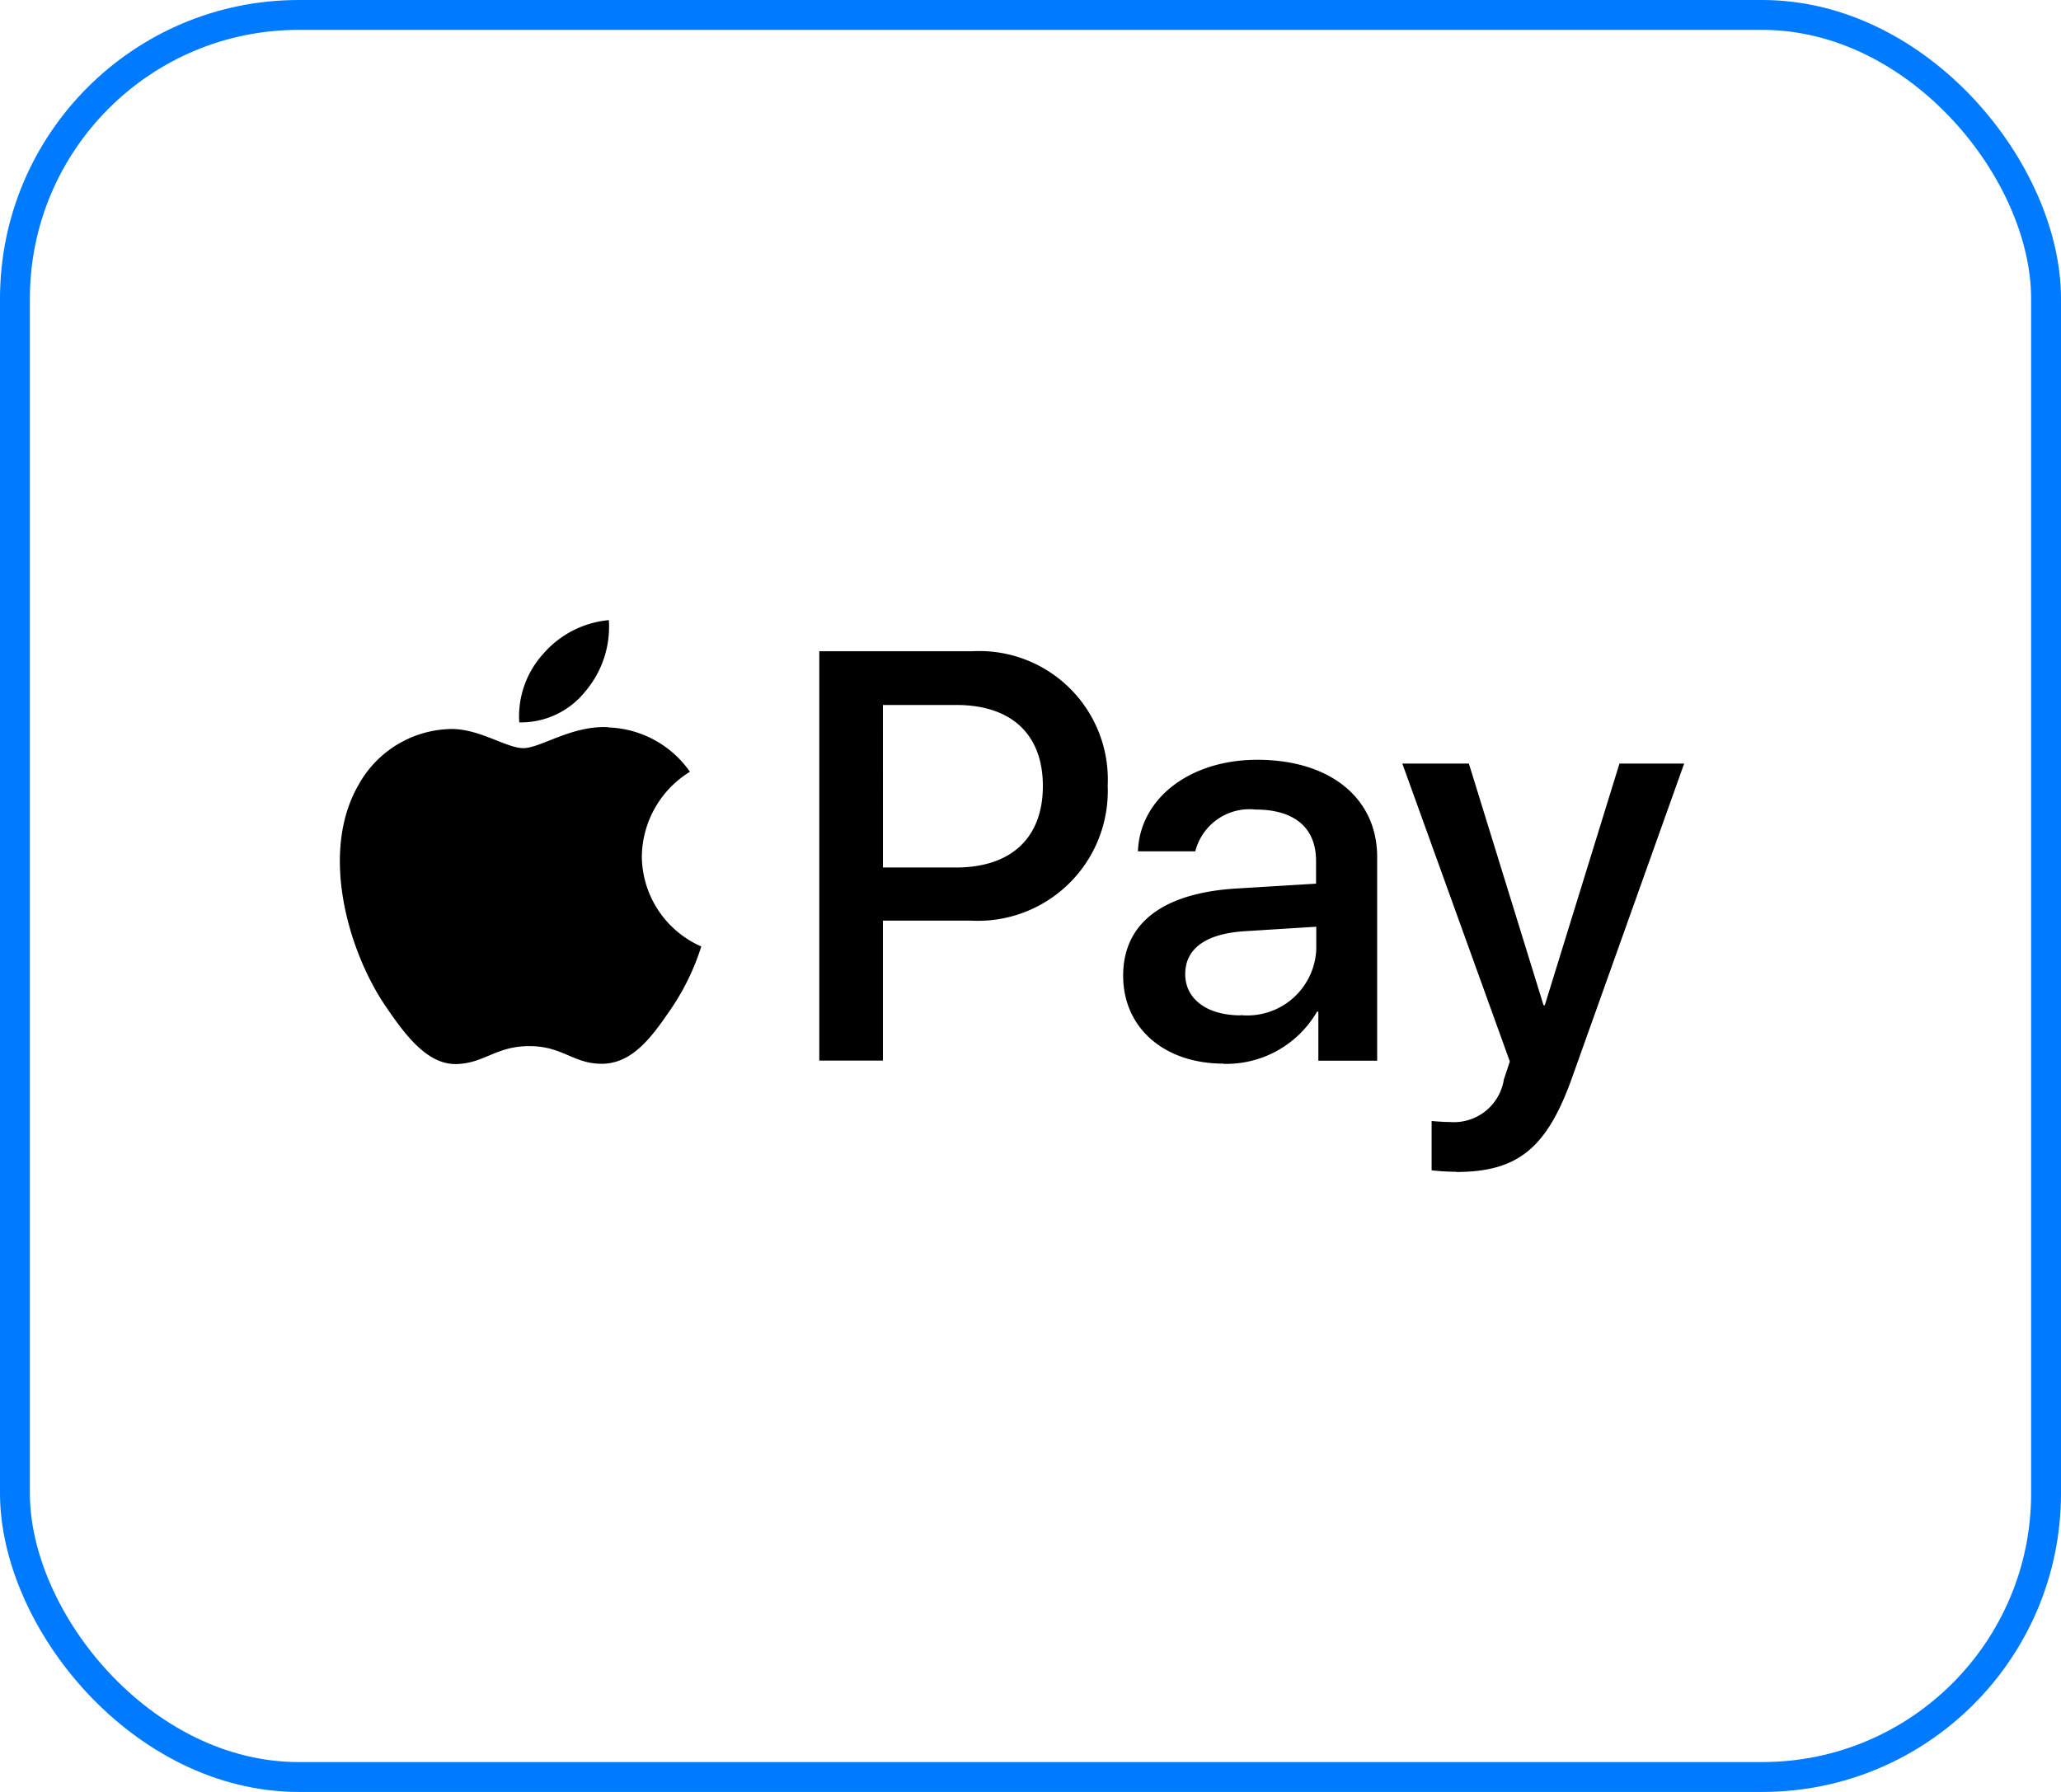 <svg xmlns="http://www.w3.org/2000/svg" width="69" height="60" viewBox="0 0 69 60"><defs>
<style>.a,.c{fill:none;}.a{stroke:#007bff;}.b{stroke:none;}</style></defs><g class="a"><rect class="b" width="69" height="60" rx="10"/><rect class="c" x="0.5" y="0.5" width="68" height="59" rx="9.5"/></g><path d="M8.22,11.145A2.761,2.761,0,0,1,6,12.192,3.117,3.117,0,0,1,6.8,9.9,3.305,3.305,0,0,1,9,8.768a3.345,3.345,0,0,1-.78,2.377m.766,1.209c-1.223-.07-2.271.7-2.848.7s-1.477-.661-2.447-.64A3.614,3.614,0,0,0,.626,14.273C-.7,16.545.281,19.9,1.561,21.748c.626.914,1.371,1.92,2.355,1.884.935-.035,1.3-.6,2.426-.6s1.463.6,2.447.591c1.02-.021,1.659-.914,2.285-1.828a7.948,7.948,0,0,0,1.02-2.1,3.322,3.322,0,0,1-1.99-3.016,3.382,3.382,0,0,1,1.61-2.834,3.475,3.475,0,0,0-2.728-1.484m7.059-2.545v13.7h2.13V18.83h2.946A4.348,4.348,0,0,0,25.7,14.309a4.3,4.3,0,0,0-4.507-4.5H16.045Zm2.13,1.793H20.63c1.849,0,2.9.984,2.9,2.714s-1.055,2.728-2.911,2.728H18.176Zm11.4,12.016a3.51,3.51,0,0,0,3.136-1.751h.042v1.645h1.969v-6.82c0-1.976-1.582-3.255-4.015-3.255-2.257,0-3.93,1.294-3.994,3.066h1.92a1.871,1.871,0,0,1,2.011-1.4c1.3,0,2.032.6,2.032,1.723v.759l-2.658.162c-2.468.148-3.8,1.16-3.8,2.918S27.6,23.618,29.58,23.618Zm.577-1.624c-1.132,0-1.856-.548-1.856-1.378,0-.865.7-1.364,2.025-1.441l2.362-.148V19.8a2.311,2.311,0,0,1-2.531,2.194Zm7.207,5.245c2.074,0,3.052-.795,3.9-3.192L45,13.57H42.834l-2.5,8.093h-.042l-2.5-8.093H35.564l3.6,9.977-.2.6a1.693,1.693,0,0,1-1.793,1.427c-.169,0-.492-.021-.626-.035V27.19A7.37,7.37,0,0,0,37.364,27.239Z" transform="translate(11.384 11.996)"/></svg>